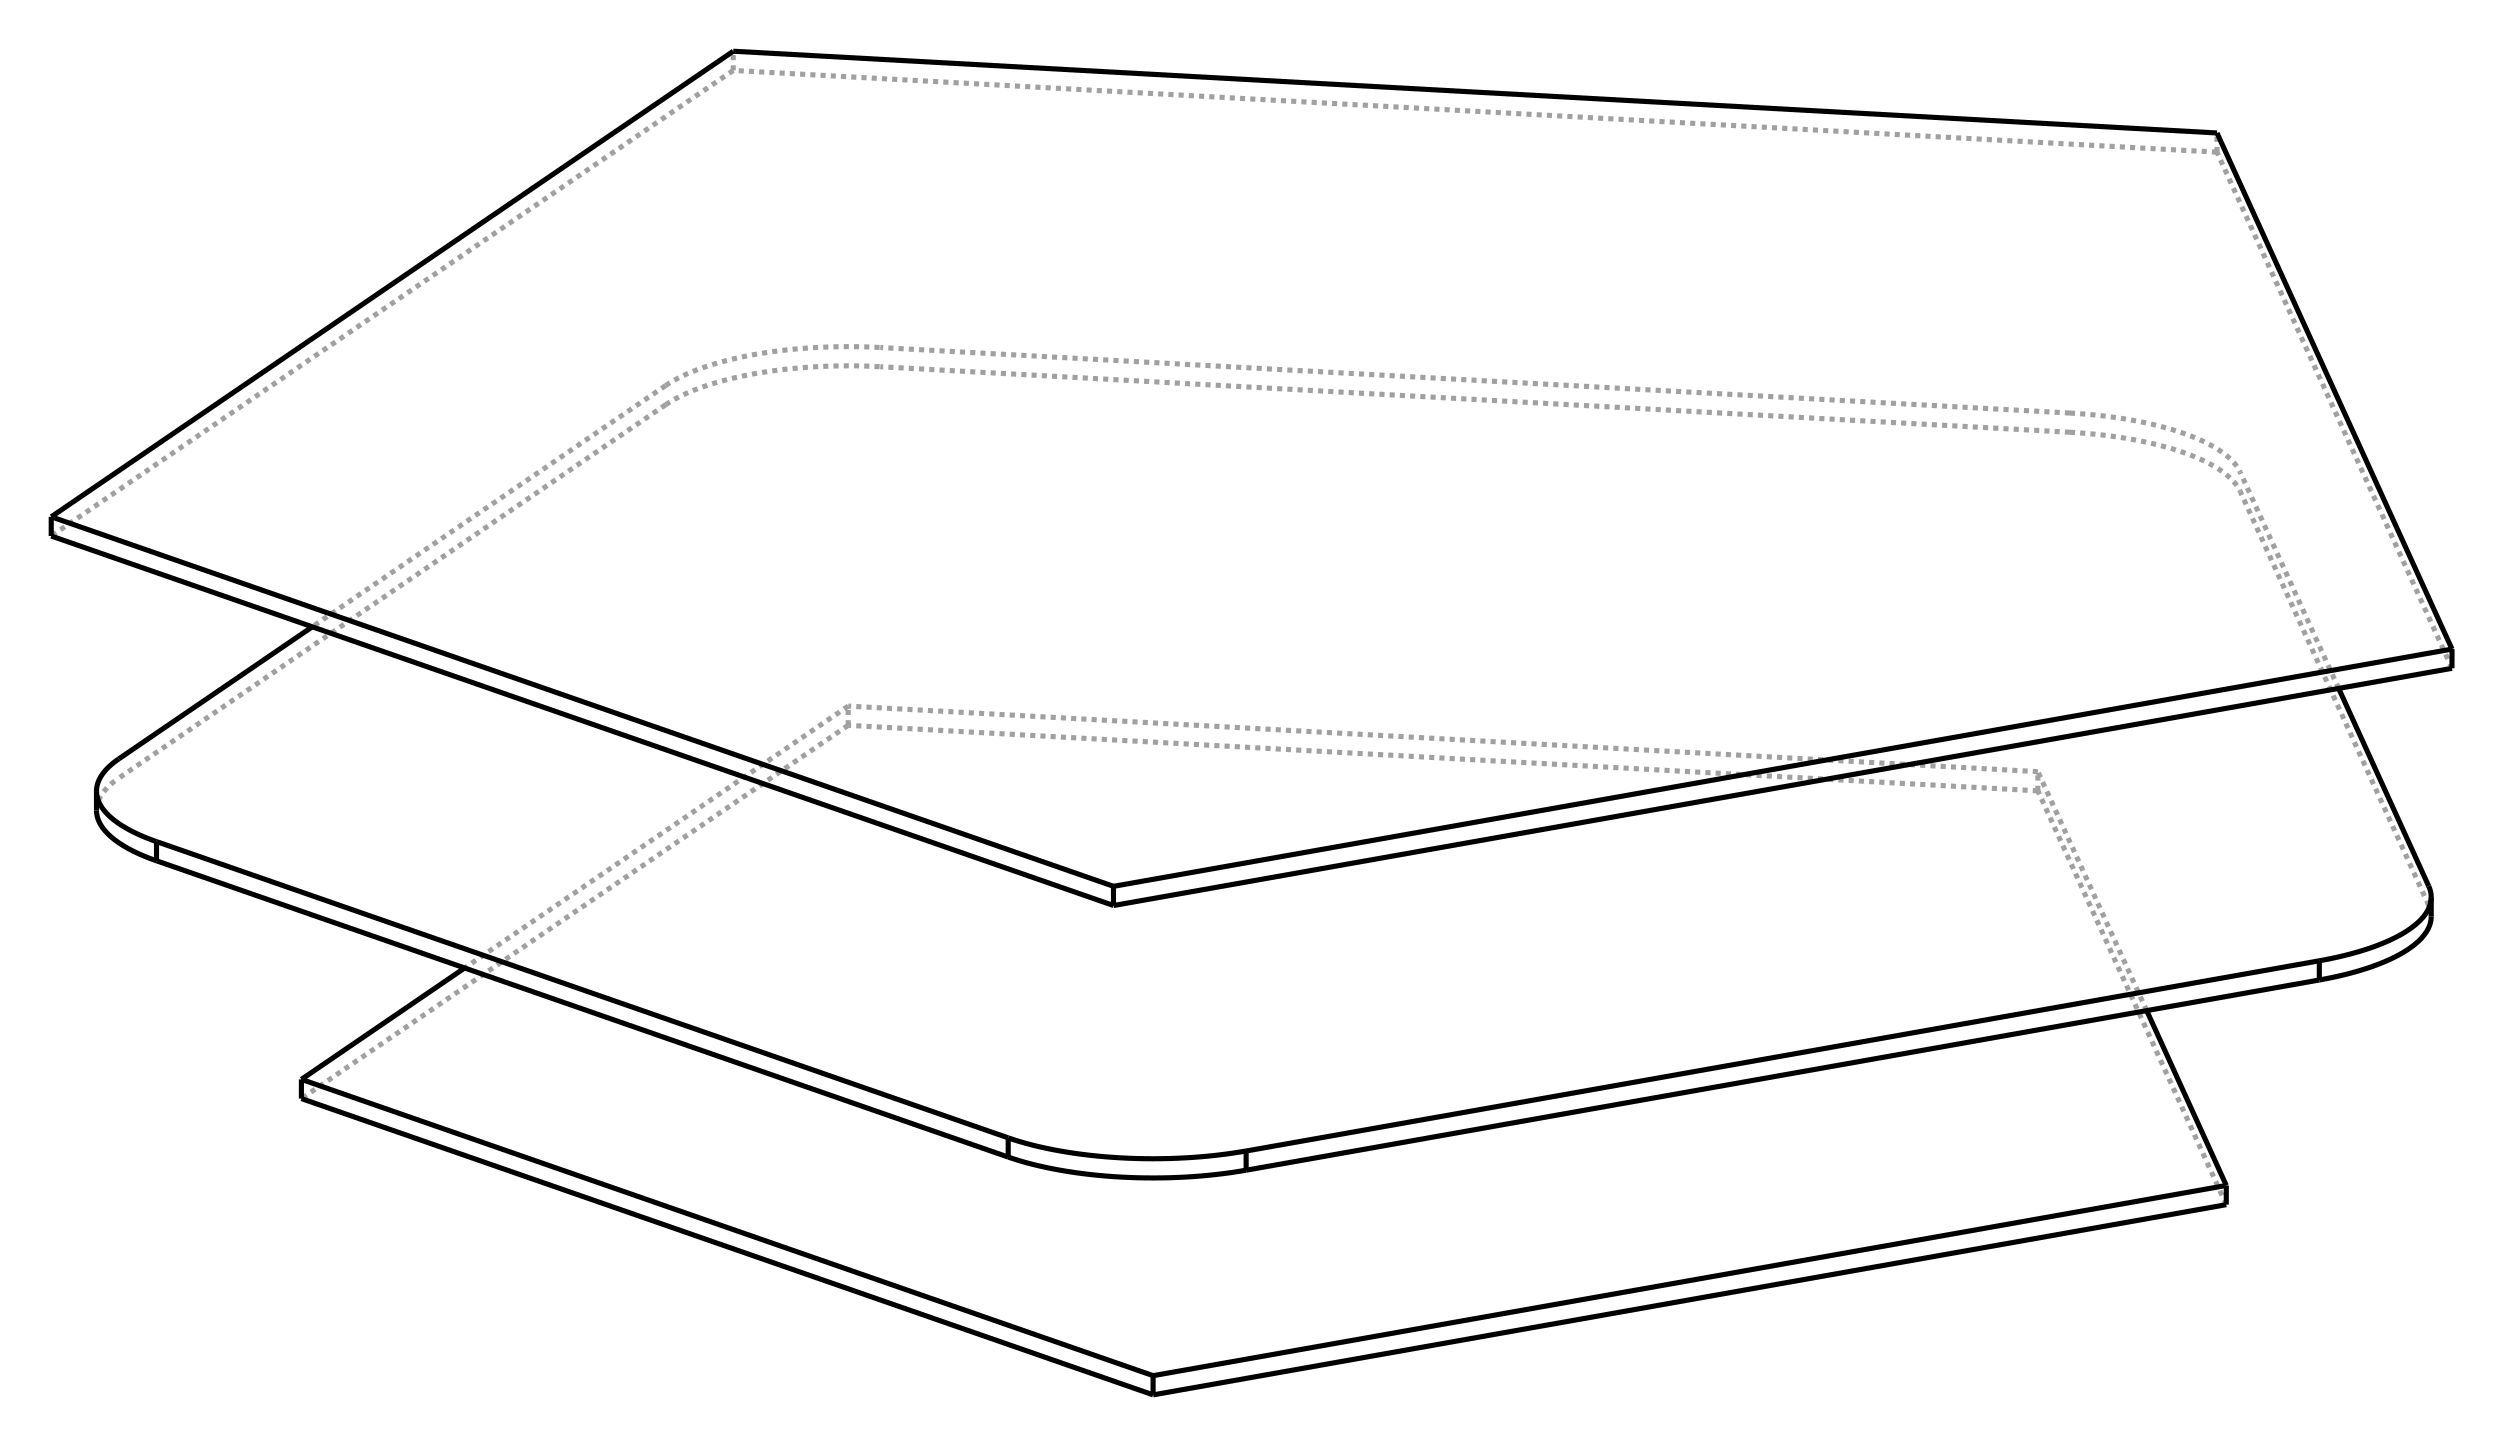 <?xml version="1.0" encoding="UTF-8" standalone="no"?>
    <svg
    xmlns:svg="http://www.w3.org/2000/svg"
    xmlns="http://www.w3.org/2000/svg"
    width="488"
    height="282"
    >
        <g transform="scale(4, -4)   translate(64.093,-34.455)" stroke-width="0.25"  fill="none">
        <!-- hidden lines -->
        <g  stroke="rgb(160,160,160)" fill="none" stroke-dasharray="0.25,0.25" >
    			<path d="M44.096,27.029 L44.096,27.966 " />
			<path d="M55.564,1.842 L44.096,27.029 " />
			<path d="M-28.311,31.018 L-28.311,31.955 " />
			<path d="M44.096,27.029 L-28.311,31.018 " />
			<path d="M-28.311,31.018 L-61.593,8.297 " />
			<path d="M35.355,-4.138 L35.355,-3.201 " />
			<path d="M-22.7,-0.94 L-22.7,-0.002 " />
			<path d="M35.355,-4.138 L-22.7,-0.94 " />
			<path d="M35.355,-3.201 L-22.7,-0.002 " />
			<path d="M-22.7,-0.94 L-49.384,-19.157 " />
			<path d="M-22.7,-0.002 L-41.421,-12.783 " />
			<path d="M44.55,-24.332 L35.355,-4.138 " />
			<path d="M40.665,-14.861 L35.355,-3.201 " />
			<path d="M36.92,13.361 L37.306,13.337 L37.69,13.307 L38.07,13.273 L38.446,13.233 L38.817,13.189 L39.182,13.139 L39.542,13.084 L39.895,13.024 L40.242,12.96 L40.58,12.891 L40.911,12.817 L41.233,12.739 L41.546,12.657 L41.85,12.57 L42.143,12.479 L42.426,12.385 L42.699,12.286 L42.959,12.184 L43.209,12.079 L43.329,12.025 L43.446,11.97 L43.559,11.914 L43.67,11.858 L43.778,11.8 L43.882,11.743 L43.983,11.684 L44.08,11.625 L44.175,11.565 L44.265,11.504 L44.353,11.443 L44.437,11.381 L44.517,11.319 L44.594,11.256 L44.667,11.193 L44.737,11.129 L44.803,11.065 L44.866,11 L44.925,10.935 L44.98,10.869 L45.031,10.803 L45.079,10.737 L45.123,10.671 L45.163,10.604 L45.2,10.537 L45.232,10.469 " />
			<path d="M36.92,14.298 L37.306,14.274 L37.69,14.245 L38.07,14.21 L38.446,14.171 L38.817,14.126 L39.182,14.076 L39.542,14.022 L39.895,13.962 L40.242,13.898 L40.58,13.828 L40.911,13.755 L41.233,13.677 L41.546,13.594 L41.85,13.508 L42.143,13.417 L42.426,13.322 L42.699,13.224 L42.959,13.122 L43.209,13.016 L43.329,12.962 L43.446,12.907 L43.559,12.852 L43.67,12.795 L43.778,12.738 L43.882,12.68 L43.983,12.622 L44.08,12.562 L44.175,12.502 L44.265,12.442 L44.353,12.381 L44.437,12.319 L44.517,12.257 L44.594,12.194 L44.667,12.13 L44.737,12.067 L44.803,12.002 L44.866,11.938 L44.925,11.872 L44.98,11.807 L45.031,11.741 L45.079,11.675 L45.123,11.608 L45.163,11.541 L45.2,11.474 L45.232,11.407 " />
			<path d="M36.92,13.361 L-21.135,16.559 " />
			<path d="M36.92,14.298 L-21.135,17.497 " />
			<path d="M-31.61,14.703 L-31.519,14.763 L-31.424,14.823 L-31.327,14.882 L-31.226,14.941 L-31.122,14.999 L-31.014,15.056 L-30.904,15.112 L-30.79,15.168 L-30.673,15.223 L-30.553,15.277 L-30.304,15.383 L-30.043,15.485 L-29.771,15.583 L-29.488,15.678 L-29.194,15.769 L-28.89,15.855 L-28.577,15.938 L-28.255,16.016 L-27.925,16.089 L-27.586,16.158 L-27.239,16.223 L-26.886,16.282 L-26.526,16.337 L-26.161,16.387 L-25.79,16.432 L-25.414,16.471 L-25.034,16.506 L-24.65,16.535 L-24.264,16.559 L-23.875,16.578 L-23.484,16.591 L-23.092,16.599 L-22.7,16.602 L-22.307,16.599 L-21.915,16.591 L-21.524,16.578 L-21.135,16.559 " />
			<path d="M-31.61,15.64 L-31.519,15.701 L-31.424,15.761 L-31.327,15.82 L-31.226,15.879 L-31.122,15.936 L-31.014,15.994 L-30.904,16.05 L-30.79,16.106 L-30.673,16.16 L-30.553,16.215 L-30.304,16.32 L-30.043,16.422 L-29.771,16.521 L-29.488,16.615 L-29.194,16.706 L-28.89,16.793 L-28.577,16.875 L-28.255,16.953 L-27.925,17.027 L-27.586,17.096 L-27.239,17.16 L-26.886,17.22 L-26.526,17.275 L-26.161,17.324 L-25.79,17.369 L-25.414,17.409 L-25.034,17.443 L-24.65,17.473 L-24.264,17.497 L-23.875,17.515 L-23.484,17.529 L-23.092,17.537 L-22.7,17.539 L-22.307,17.537 L-21.915,17.529 L-21.524,17.515 L-21.135,17.497 " />
			<path d="M-31.61,14.703 L-58.294,-3.515 " />
			<path d="M-31.61,15.64 L-48.856,3.866 " />
			<path d="M-59.384,-5.094 L-59.383,-5.043 L-59.38,-4.991 L-59.375,-4.94 L-59.367,-4.889 L-59.357,-4.838 L-59.345,-4.787 L-59.331,-4.736 L-59.315,-4.685 L-59.297,-4.634 L-59.276,-4.583 L-59.229,-4.482 L-59.173,-4.382 L-59.108,-4.282 L-59.035,-4.182 L-58.954,-4.084 L-58.864,-3.986 L-58.766,-3.89 L-58.66,-3.794 L-58.546,-3.7 L-58.424,-3.607 L-58.294,-3.515 " />
			<path d="M54.427,-9.725 L54.456,-9.792 L54.481,-9.86 L54.502,-9.928 L54.519,-9.996 L54.533,-10.064 L54.543,-10.132 L54.548,-10.201 L54.55,-10.269 " />
			<path d="M54.427,-9.725 L45.232,10.469 " />
			<path d="M50.033,0.862 L45.232,11.407 " />

        </g>

        <!-- solid lines -->
        <g  stroke="rgb(0,0,0)" fill="none">
    			<path d="M55.564,1.842 L55.564,2.78 " />
			<path d="M55.564,2.78 L44.096,27.966 " />
			<path d="M44.096,27.966 L-28.311,31.955 " />
			<path d="M-61.593,8.297 L-61.593,9.235 " />
			<path d="M-28.311,31.955 L-61.593,9.235 " />
			<path d="M-9.755,-9.734 L-9.755,-8.797 " />
			<path d="M-61.593,8.297 L-9.755,-9.734 " />
			<path d="M-61.593,9.235 L-9.755,-8.797 " />
			<path d="M-9.755,-9.734 L55.564,1.842 " />
			<path d="M-9.755,-8.797 L55.564,2.78 " />
			<path d="M-49.384,-19.157 L-49.384,-18.219 " />
			<path d="M-41.421,-12.783 L-49.384,-18.219 " />
			<path d="M-7.822,-33.614 L-7.822,-32.677 " />
			<path d="M-49.384,-19.157 L-7.822,-33.614 " />
			<path d="M-49.384,-18.219 L-7.822,-32.677 " />
			<path d="M44.55,-24.332 L44.55,-23.395 " />
			<path d="M-7.822,-33.614 L44.55,-24.332 " />
			<path d="M-7.822,-32.677 L44.55,-23.395 " />
			<path d="M44.55,-23.395 L40.665,-14.861 " />
			<path d="M-48.856,3.866 L-58.294,-2.577 " />
			<path d="M-56.455,-7.553 L-56.627,-7.492 L-56.794,-7.43 L-56.957,-7.366 L-57.115,-7.3 L-57.268,-7.234 L-57.416,-7.166 L-57.56,-7.097 L-57.699,-7.026 L-57.833,-6.955 L-57.962,-6.882 L-58.085,-6.808 L-58.204,-6.733 L-58.317,-6.658 L-58.424,-6.581 L-58.527,-6.503 L-58.623,-6.425 L-58.714,-6.346 L-58.8,-6.266 L-58.88,-6.185 L-58.954,-6.103 L-59.022,-6.021 L-59.085,-5.939 L-59.141,-5.856 L-59.192,-5.772 L-59.237,-5.688 L-59.276,-5.604 L-59.309,-5.52 L-59.336,-5.435 L-59.357,-5.35 L-59.372,-5.264 L-59.381,-5.179 L-59.384,-5.094 " />
			<path d="M-56.455,-6.616 L-56.627,-6.555 L-56.794,-6.492 L-56.957,-6.428 L-57.115,-6.363 L-57.268,-6.296 L-57.416,-6.228 L-57.56,-6.159 L-57.699,-6.089 L-57.833,-6.017 L-57.962,-5.944 L-58.085,-5.871 L-58.204,-5.796 L-58.317,-5.72 L-58.424,-5.643 L-58.527,-5.566 L-58.623,-5.487 L-58.714,-5.408 L-58.8,-5.328 L-58.88,-5.247 L-58.954,-5.166 L-59.022,-5.084 L-59.085,-5.001 L-59.141,-4.918 L-59.192,-4.835 L-59.237,-4.751 L-59.276,-4.667 L-59.309,-4.582 L-59.336,-4.497 L-59.357,-4.412 L-59.372,-4.327 L-59.381,-4.242 L-59.384,-4.156 " />
			<path d="M-59.384,-4.156 L-59.383,-4.105 L-59.38,-4.054 L-59.375,-4.003 L-59.367,-3.951 L-59.357,-3.9 L-59.345,-3.849 L-59.331,-3.798 L-59.315,-3.747 L-59.297,-3.697 L-59.276,-3.646 L-59.229,-3.545 L-59.173,-3.444 L-59.108,-3.344 L-59.035,-3.245 L-58.954,-3.146 L-58.864,-3.049 L-58.766,-2.952 L-58.66,-2.857 L-58.546,-2.762 L-58.424,-2.669 L-58.294,-2.577 " />
			<path d="M-56.455,-7.553 L-14.893,-22.011 " />
			<path d="M-56.455,-6.616 L-14.893,-21.073 " />
			<path d="M-3.282,-22.65 L-3.635,-22.71 L-3.995,-22.765 L-4.361,-22.814 L-4.732,-22.859 L-5.107,-22.899 L-5.487,-22.933 L-5.871,-22.963 L-6.257,-22.987 L-6.646,-23.005 L-7.037,-23.019 L-7.429,-23.027 L-7.822,-23.029 L-8.214,-23.027 L-8.606,-23.019 L-8.997,-23.005 L-9.386,-22.987 L-9.773,-22.963 L-10.156,-22.933 L-10.536,-22.899 L-10.912,-22.859 L-11.283,-22.814 L-11.649,-22.765 L-12.008,-22.71 L-12.362,-22.65 L-12.708,-22.586 L-13.047,-22.517 L-13.377,-22.443 L-13.7,-22.365 L-14.013,-22.283 L-14.316,-22.196 L-14.61,-22.105 L-14.893,-22.011 " />
			<path d="M-3.282,-21.713 L-3.635,-21.772 L-3.995,-21.827 L-4.361,-21.877 L-4.732,-21.922 L-5.107,-21.961 L-5.487,-21.996 L-5.871,-22.025 L-6.257,-22.049 L-6.646,-22.068 L-7.037,-22.081 L-7.429,-22.089 L-7.822,-22.092 L-8.214,-22.089 L-8.606,-22.081 L-8.997,-22.068 L-9.386,-22.049 L-9.773,-22.025 L-10.156,-21.996 L-10.536,-21.961 L-10.912,-21.922 L-11.283,-21.877 L-11.649,-21.827 L-12.008,-21.772 L-12.362,-21.713 L-12.708,-21.648 L-13.047,-21.579 L-13.377,-21.506 L-13.7,-21.428 L-14.013,-21.345 L-14.316,-21.258 L-14.61,-21.168 L-14.893,-21.073 " />
			<path d="M-3.282,-22.65 L49.09,-13.368 " />
			<path d="M-3.282,-21.713 L49.09,-12.431 " />
			<path d="M54.55,-10.269 L54.549,-10.329 L54.544,-10.388 L54.537,-10.448 L54.527,-10.508 L54.513,-10.567 L54.497,-10.627 L54.478,-10.686 L54.456,-10.745 L54.431,-10.805 L54.403,-10.864 L54.372,-10.922 L54.339,-10.981 L54.302,-11.039 L54.262,-11.097 L54.22,-11.155 L54.175,-11.213 L54.127,-11.27 L54.076,-11.328 L54.022,-11.384 L53.966,-11.441 L53.907,-11.497 L53.844,-11.553 L53.78,-11.608 L53.712,-11.663 L53.569,-11.772 L53.415,-11.878 L53.251,-11.983 L53.077,-12.086 L52.892,-12.187 L52.698,-12.286 L52.494,-12.382 L52.28,-12.476 L52.058,-12.567 L51.827,-12.655 L51.587,-12.741 L51.338,-12.823 L51.082,-12.903 L50.818,-12.979 L50.547,-13.053 L50.268,-13.123 L49.983,-13.189 L49.691,-13.252 L49.394,-13.312 L49.09,-13.368 " />
			<path d="M54.427,-8.787 L54.456,-8.855 L54.481,-8.922 L54.502,-8.99 L54.519,-9.058 L54.533,-9.127 L54.543,-9.195 L54.548,-9.263 L54.55,-9.331 " />
			<path d="M54.55,-9.331 L54.549,-9.391 L54.544,-9.451 L54.537,-9.511 L54.527,-9.57 L54.513,-9.63 L54.497,-9.689 L54.478,-9.749 L54.456,-9.808 L54.431,-9.867 L54.403,-9.926 L54.372,-9.985 L54.339,-10.043 L54.302,-10.102 L54.262,-10.16 L54.22,-10.218 L54.175,-10.276 L54.127,-10.333 L54.076,-10.39 L54.022,-10.447 L53.966,-10.503 L53.907,-10.559 L53.844,-10.615 L53.78,-10.67 L53.712,-10.725 L53.569,-10.834 L53.415,-10.941 L53.251,-11.046 L53.077,-11.149 L52.892,-11.25 L52.698,-11.348 L52.494,-11.444 L52.28,-11.538 L52.058,-11.629 L51.827,-11.717 L51.587,-11.803 L51.338,-11.886 L51.082,-11.965 L50.818,-12.042 L50.547,-12.115 L50.268,-12.185 L49.983,-12.252 L49.691,-12.315 L49.394,-12.375 L49.09,-12.431 " />
			<path d="M54.427,-8.787 L50.033,0.862 " />
			<path d="M-56.455,-7.553 L-56.455,-6.616 " />
			<path d="M-14.893,-22.011 L-14.893,-21.073 " />
			<path d="M-3.282,-22.65 L-3.282,-21.713 " />
			<path d="M49.09,-13.368 L49.09,-12.431 " />
			<path d="M-59.384,-4.156 L-59.384,-5.094 " />
			<path d="M54.55,-9.331 L54.55,-10.269 " />

        </g>
        </g>
    </svg>
    